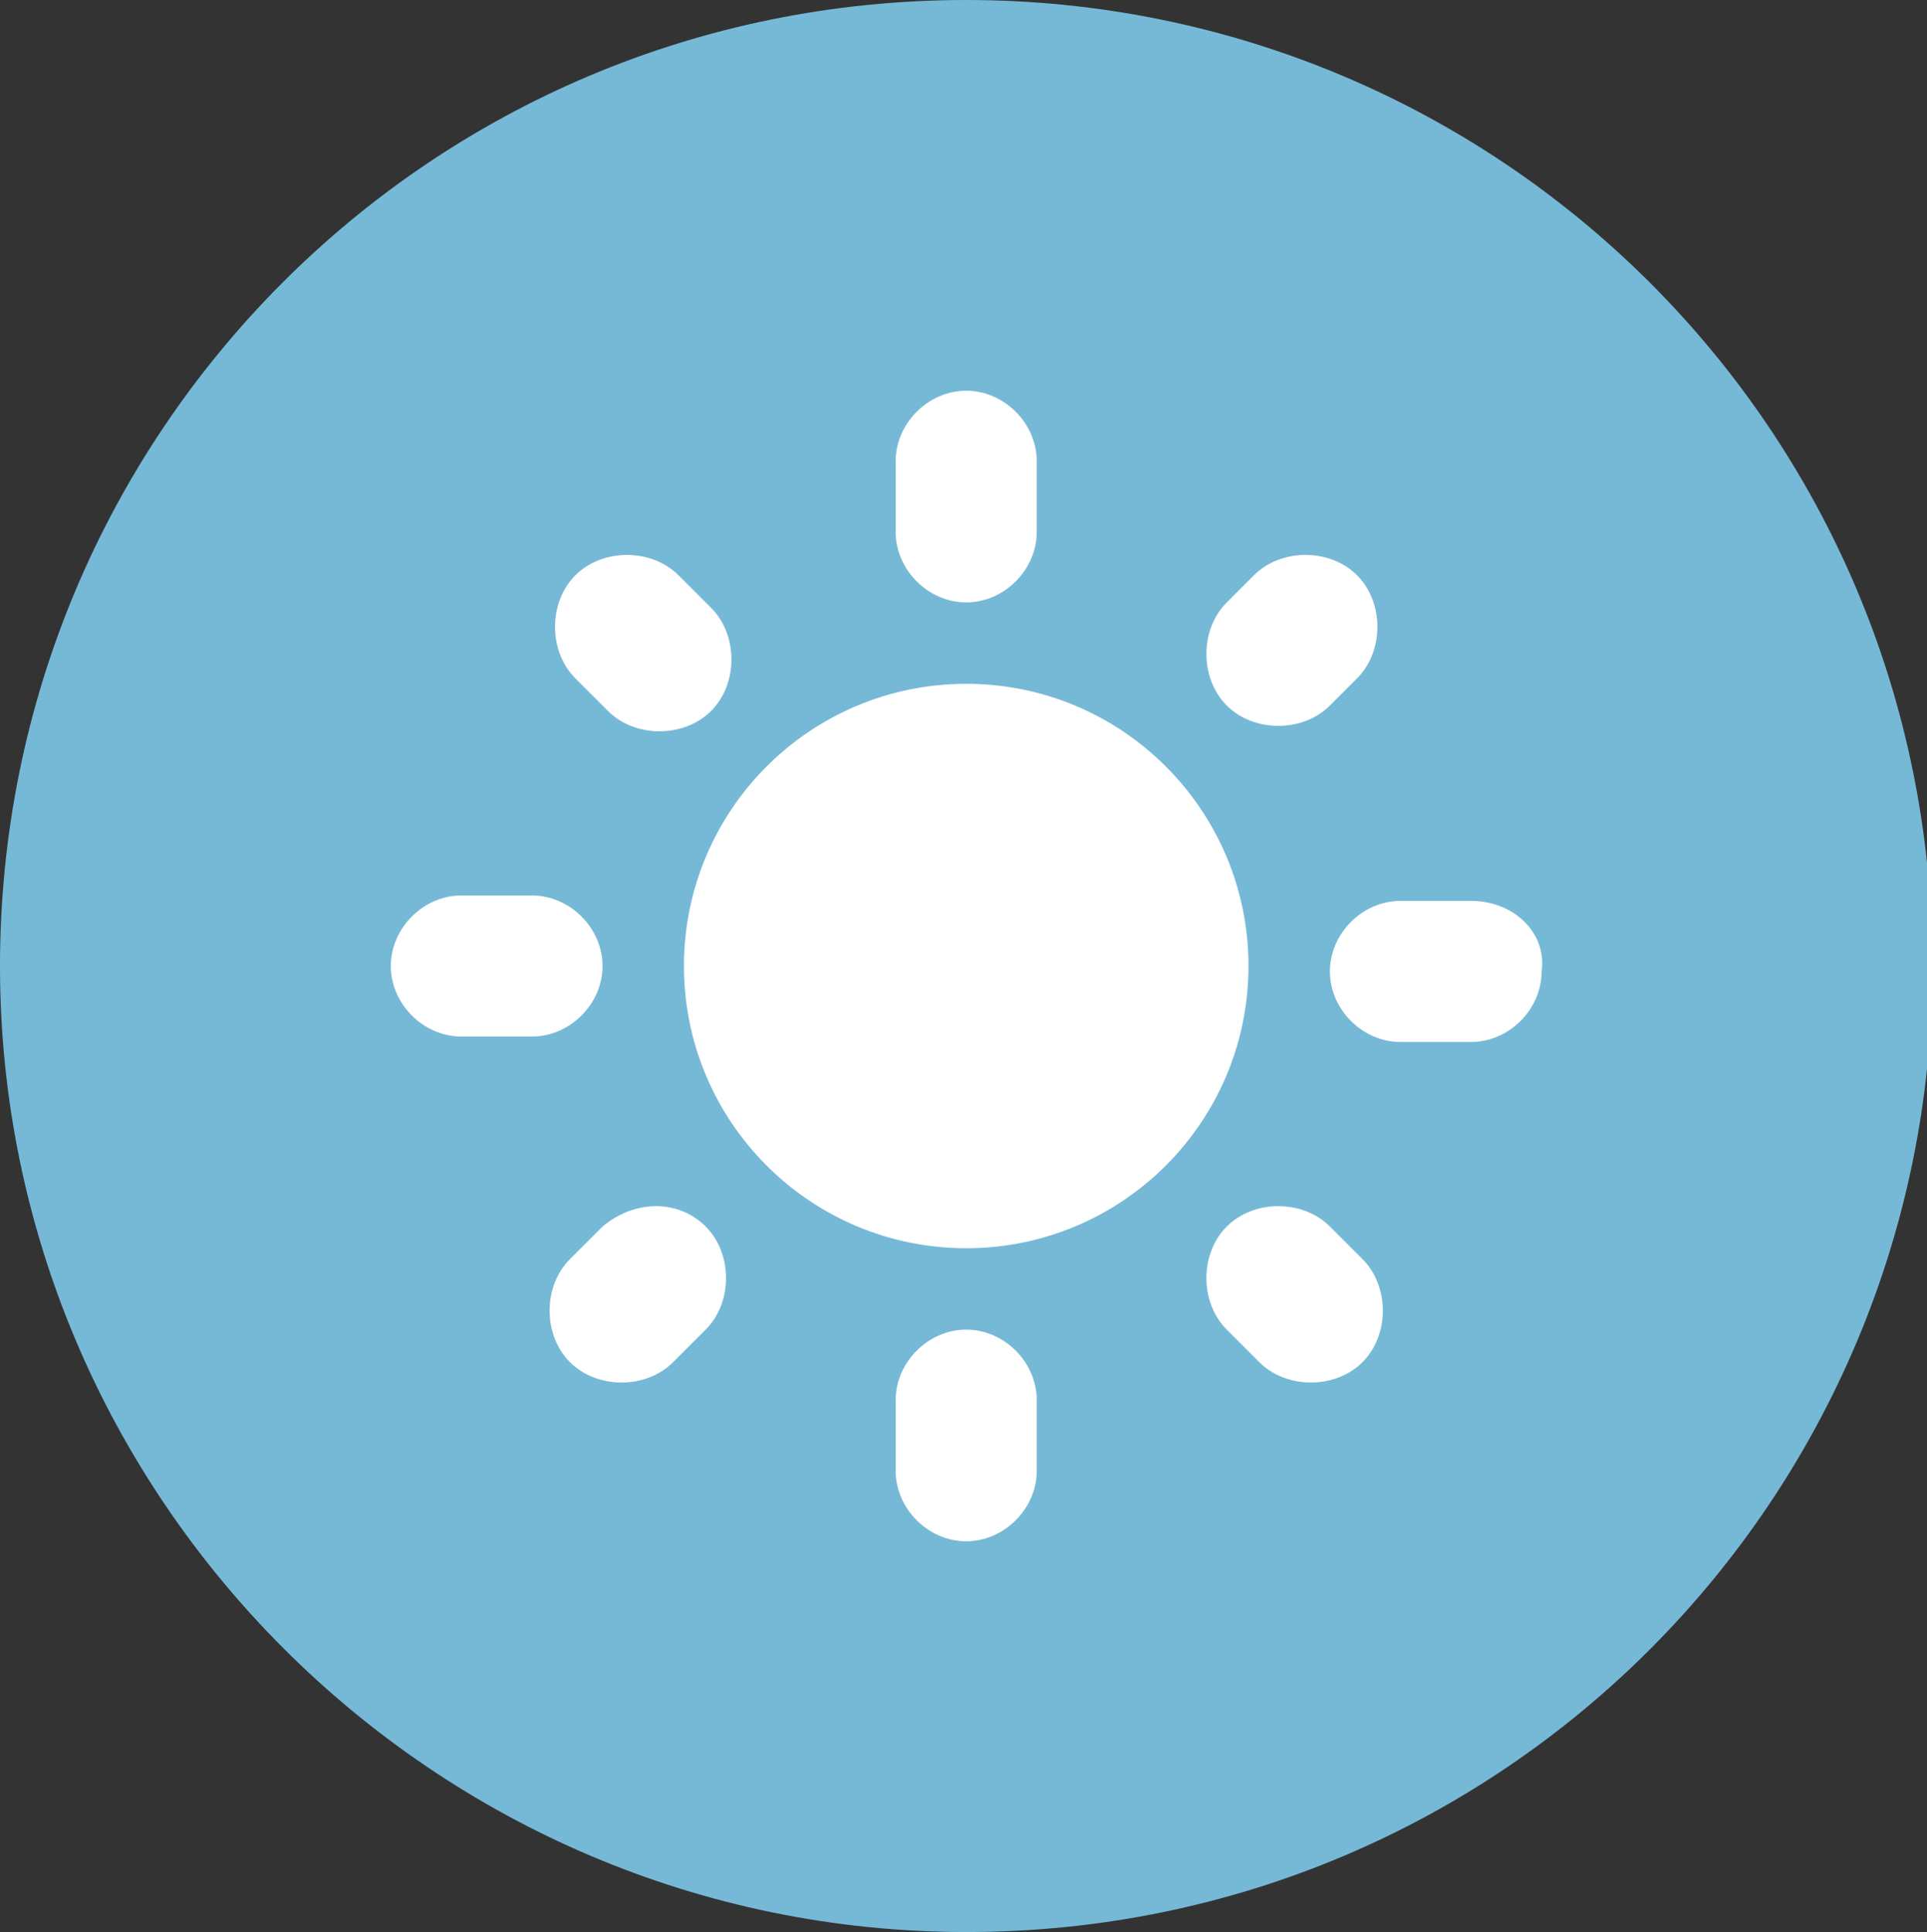 <?xml version="1.0" encoding="utf-8"?>
<!-- Generator: Adobe Illustrator 20.1.0, SVG Export Plug-In . SVG Version: 6.00 Build 0)  -->
<svg version="1.1" id="weather" xmlns="http://www.w3.org/2000/svg" xmlns:xlink="http://www.w3.org/1999/xlink" x="0px" y="0px"
	 viewBox="0 0 35.5 35.6" style="enable-background:new 0 0 35.5 35.6;" xml:space="preserve">
<rect x="0" y="0" width="35.5" height="35.6" fill="#333333" stroke="none"/>
<style type="text/css">
	.st0{fill:#76B9D7;}
	.st1{fill:#FFFFFF;}
</style>
<path id="Ellipse_1_copy_2" class="st0" d="M17.8,0c9.8,0,17.8,7.9,17.8,17.8c0,9.8-7.9,17.8-17.8,17.8C8,35.6,0,27.6,0,17.8l0,0
	C0,8,7.9,0,17.8,0L17.8,0z"/>
<g>
	<g>
		<g>
			<path class="st1" d="M17.8,24.5c-0.7,0-1.3,0.6-1.3,1.3v1.3c0,0.7,0.6,1.3,1.3,1.3c0.7,0,1.3-0.6,1.3-1.3v-1.3
				C19.1,25.1,18.5,24.5,17.8,24.5z M11.1,22.6l-0.6,0.6c-0.5,0.5-0.5,1.4,0,1.9c0.5,0.5,1.4,0.5,1.9,0l0.6-0.6
				c0.5-0.5,0.5-1.4,0-1.9C12.5,22.1,11.7,22.1,11.1,22.6z M24.5,22.6c-0.5-0.5-1.4-0.5-1.9,0c-0.5,0.5-0.5,1.4,0,1.9l0.6,0.6
				c0.5,0.5,1.4,0.5,1.9,0c0.5-0.5,0.5-1.4,0-1.9L24.5,22.6z M12.5,10.6c-0.5-0.5-1.4-0.5-1.9,0c-0.5,0.5-0.5,1.4,0,1.9l0.6,0.6
				c0.5,0.5,1.4,0.5,1.9,0c0.5-0.5,0.5-1.4,0-1.9L12.5,10.6z M11.1,17.8c0-0.7-0.6-1.3-1.3-1.3H8.5c-0.7,0-1.3,0.6-1.3,1.3
				c0,0.7,0.6,1.3,1.3,1.3h1.3C10.5,19.1,11.1,18.5,11.1,17.8z M27.1,16.6h-1.3c-0.7,0-1.3,0.6-1.3,1.3c0,0.7,0.6,1.3,1.3,1.3h1.3
				c0.7,0,1.3-0.6,1.3-1.3C28.5,17.2,27.9,16.6,27.1,16.6z"/>
		</g>
	</g>
	<path class="st1" d="M19.1,8.5c0-0.7-0.6-1.3-1.3-1.3l0,0c-0.7,0-1.3,0.6-1.3,1.3v1.3c0,0.7,0.6,1.3,1.3,1.3l0,0
		c0.7,0,1.3-0.6,1.3-1.3V8.5z"/>
	<path class="st1" d="M23.1,10.6c0.5-0.5,1.4-0.5,1.9,0l0,0c0.5,0.5,0.5,1.4,0,1.9L24.5,13c-0.5,0.5-1.4,0.5-1.9,0l0,0
		c-0.5-0.5-0.5-1.4,0-1.9L23.1,10.6z"/>
</g>
<g>
</g>
<circle class="st1" cx="17.8" cy="17.8" r="5.2"/>
</svg>
